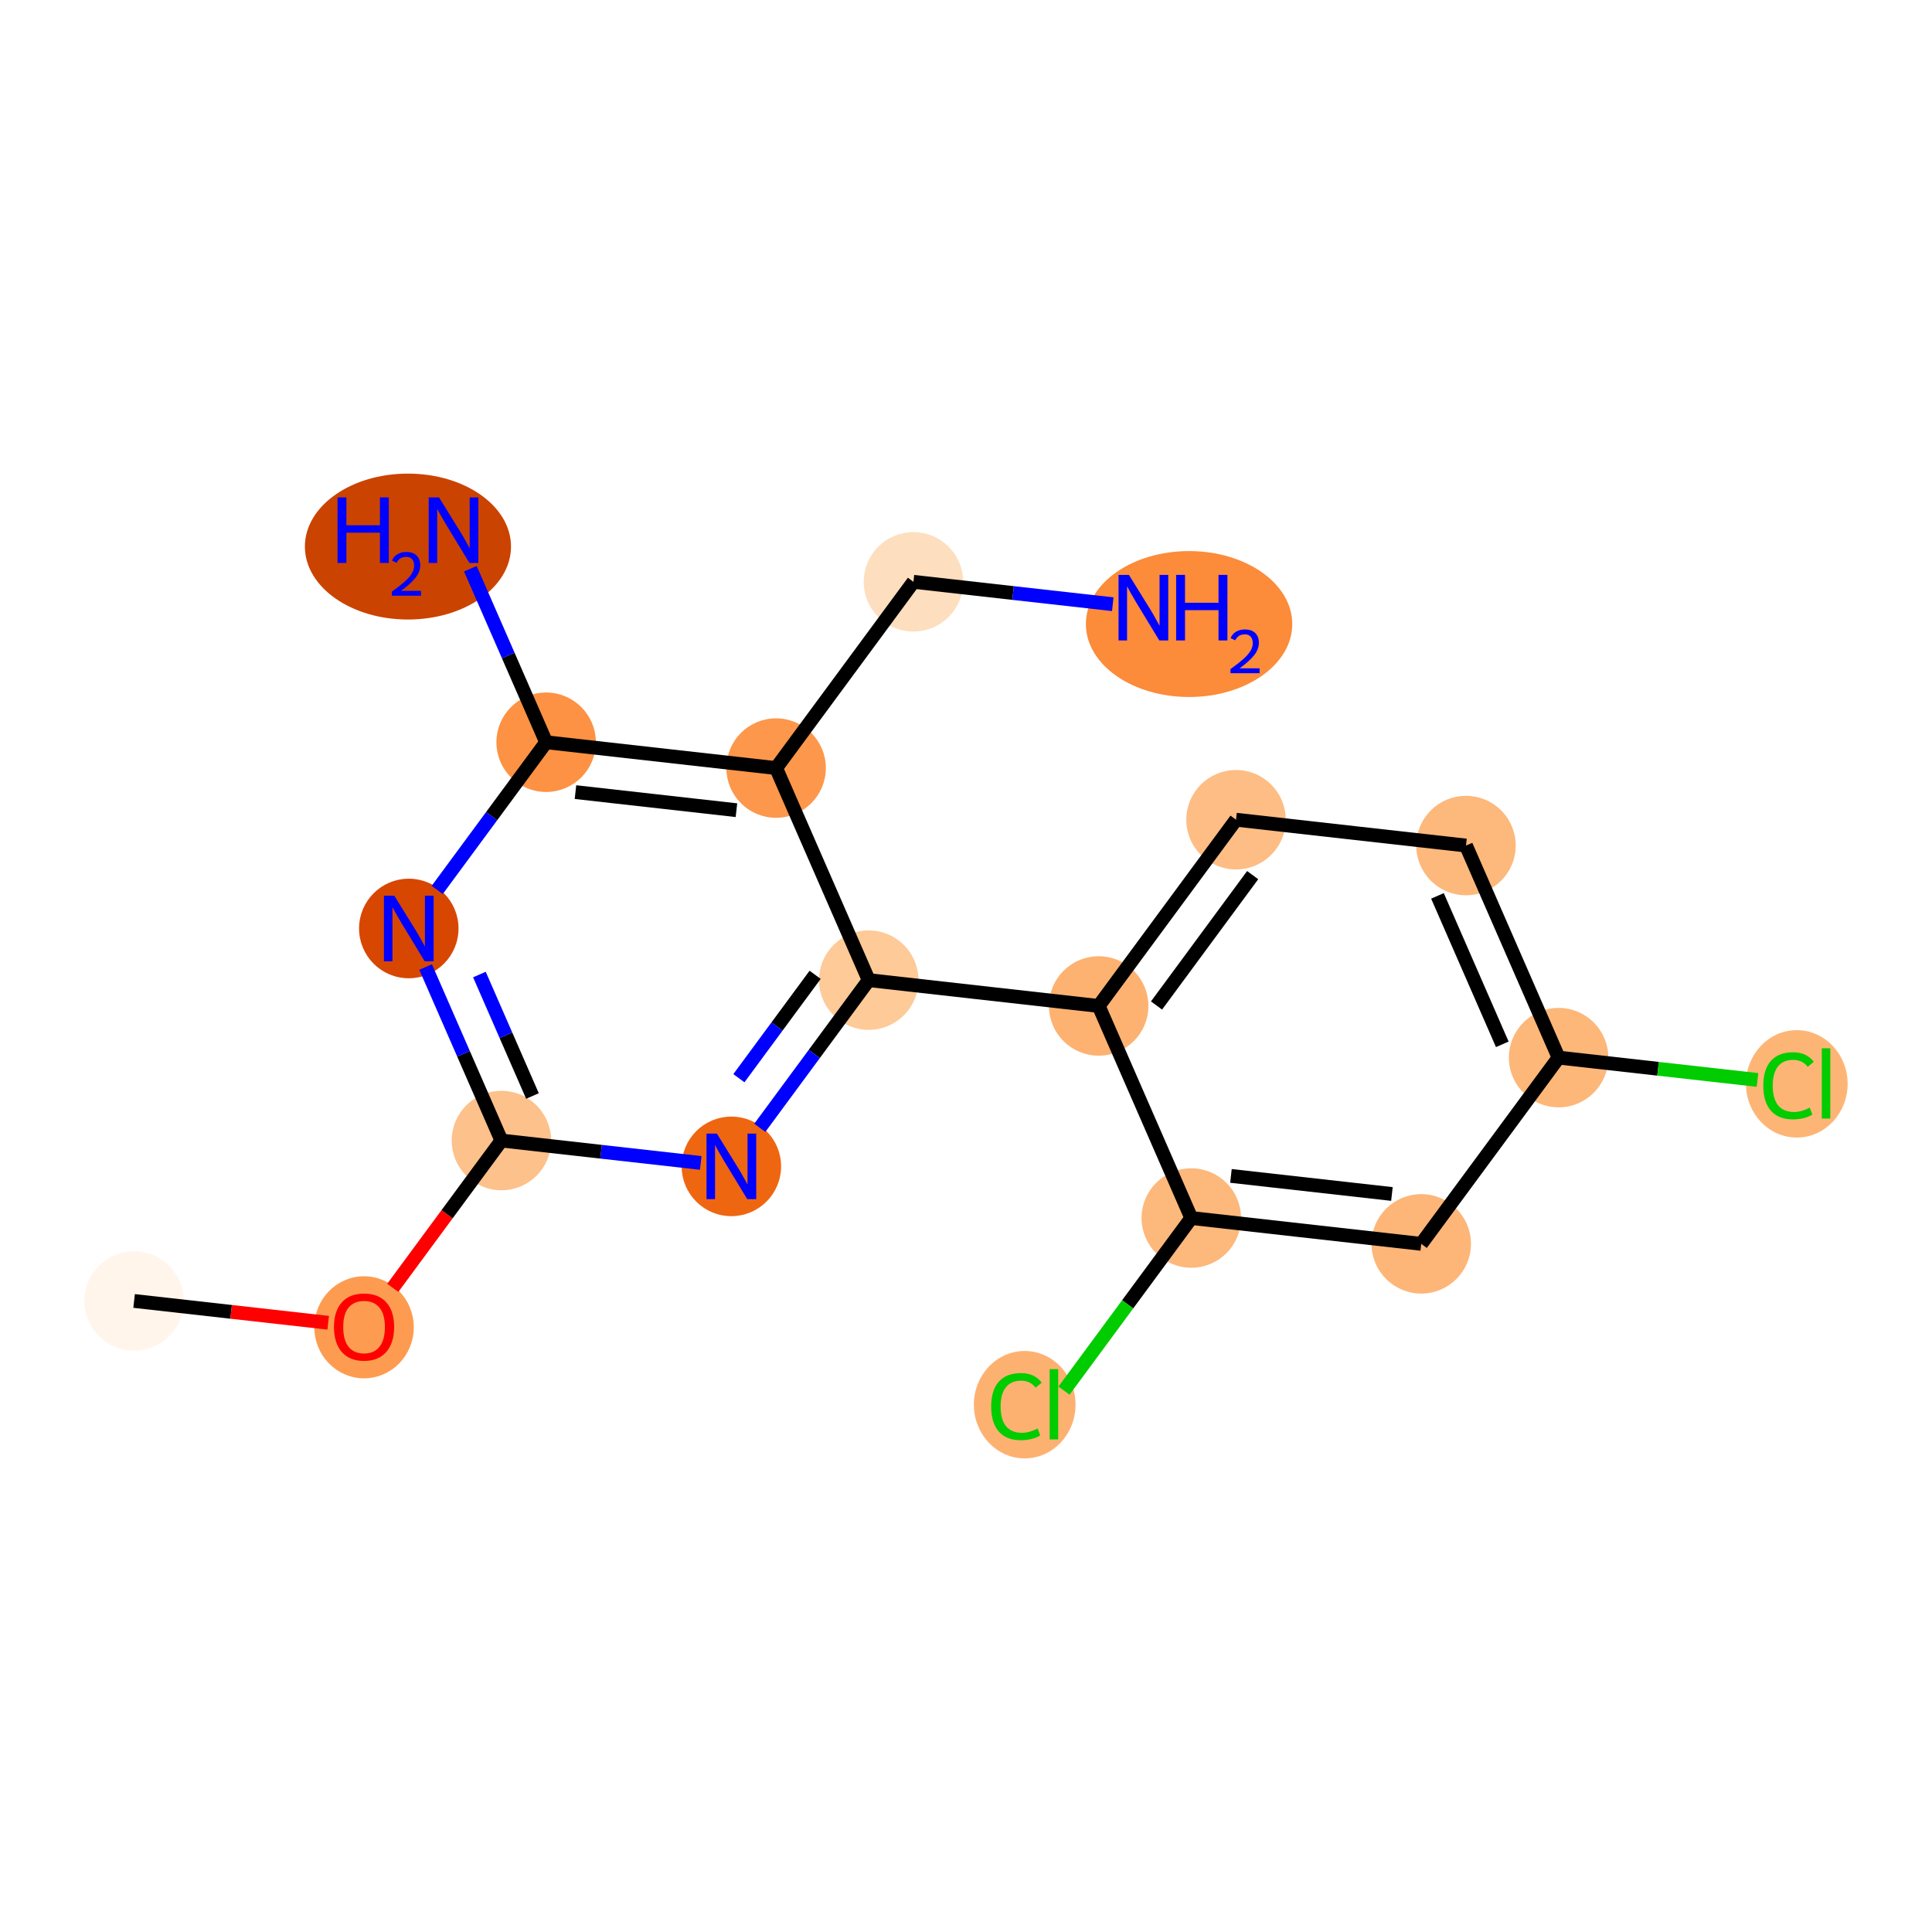 <?xml version='1.0' encoding='iso-8859-1'?>
<svg version='1.1' baseProfile='full'
              xmlns='http://www.w3.org/2000/svg'
                      xmlns:rdkit='http://www.rdkit.org/xml'
                      xmlns:xlink='http://www.w3.org/1999/xlink'
                  xml:space='preserve'
width='280px' height='280px' viewBox='0 0 280 280'>
<!-- END OF HEADER -->
<rect style='opacity:1.0;fill:#FFFFFF;stroke:none' width='280' height='280' x='0' y='0'> </rect>
<ellipse cx='19.435' cy='188.545' rx='6.707' ry='6.707'  style='fill:#FFF5EB;fill-rule:evenodd;stroke:#FFF5EB;stroke-width:1.0px;stroke-linecap:butt;stroke-linejoin:miter;stroke-opacity:1' />
<ellipse cx='52.762' cy='192.362' rx='6.707' ry='6.896'  style='fill:#FD9C51;fill-rule:evenodd;stroke:#FD9C51;stroke-width:1.0px;stroke-linecap:butt;stroke-linejoin:miter;stroke-opacity:1' />
<ellipse cx='72.668' cy='165.297' rx='6.707' ry='6.707'  style='fill:#FDC18B;fill-rule:evenodd;stroke:#FDC18B;stroke-width:1.0px;stroke-linecap:butt;stroke-linejoin:miter;stroke-opacity:1' />
<ellipse cx='59.245' cy='134.563' rx='6.707' ry='6.716'  style='fill:#D74701;fill-rule:evenodd;stroke:#D74701;stroke-width:1.0px;stroke-linecap:butt;stroke-linejoin:miter;stroke-opacity:1' />
<ellipse cx='79.15' cy='107.572' rx='6.707' ry='6.707'  style='fill:#FD9244;fill-rule:evenodd;stroke:#FD9244;stroke-width:1.0px;stroke-linecap:butt;stroke-linejoin:miter;stroke-opacity:1' />
<ellipse cx='59.123' cy='79.212' rx='14.436' ry='10.074'  style='fill:#CB4301;fill-rule:evenodd;stroke:#CB4301;stroke-width:1.0px;stroke-linecap:butt;stroke-linejoin:miter;stroke-opacity:1' />
<ellipse cx='112.478' cy='111.314' rx='6.707' ry='6.707'  style='fill:#FD974B;fill-rule:evenodd;stroke:#FD974B;stroke-width:1.0px;stroke-linecap:butt;stroke-linejoin:miter;stroke-opacity:1' />
<ellipse cx='132.383' cy='84.323' rx='6.707' ry='6.707'  style='fill:#FDDEBE;fill-rule:evenodd;stroke:#FDDEBE;stroke-width:1.0px;stroke-linecap:butt;stroke-linejoin:miter;stroke-opacity:1' />
<ellipse cx='172.33' cy='90.441' rx='14.455' ry='10.074'  style='fill:#FC8B3A;fill-rule:evenodd;stroke:#FC8B3A;stroke-width:1.0px;stroke-linecap:butt;stroke-linejoin:miter;stroke-opacity:1' />
<ellipse cx='125.901' cy='142.048' rx='6.707' ry='6.707'  style='fill:#FDCA98;fill-rule:evenodd;stroke:#FDCA98;stroke-width:1.0px;stroke-linecap:butt;stroke-linejoin:miter;stroke-opacity:1' />
<ellipse cx='159.228' cy='145.791' rx='6.707' ry='6.707'  style='fill:#FDB272;fill-rule:evenodd;stroke:#FDB272;stroke-width:1.0px;stroke-linecap:butt;stroke-linejoin:miter;stroke-opacity:1' />
<ellipse cx='179.133' cy='118.8' rx='6.707' ry='6.707'  style='fill:#FDBD84;fill-rule:evenodd;stroke:#FDBD84;stroke-width:1.0px;stroke-linecap:butt;stroke-linejoin:miter;stroke-opacity:1' />
<ellipse cx='212.461' cy='122.543' rx='6.707' ry='6.707'  style='fill:#FDB87B;fill-rule:evenodd;stroke:#FDB87B;stroke-width:1.0px;stroke-linecap:butt;stroke-linejoin:miter;stroke-opacity:1' />
<ellipse cx='225.883' cy='153.277' rx='6.707' ry='6.707'  style='fill:#FDB779;fill-rule:evenodd;stroke:#FDB779;stroke-width:1.0px;stroke-linecap:butt;stroke-linejoin:miter;stroke-opacity:1' />
<ellipse cx='260.405' cy='157.08' rx='6.868' ry='7.285'  style='fill:#FDB576;fill-rule:evenodd;stroke:#FDB576;stroke-width:1.0px;stroke-linecap:butt;stroke-linejoin:miter;stroke-opacity:1' />
<ellipse cx='205.978' cy='180.268' rx='6.707' ry='6.707'  style='fill:#FDB678;fill-rule:evenodd;stroke:#FDB678;stroke-width:1.0px;stroke-linecap:butt;stroke-linejoin:miter;stroke-opacity:1' />
<ellipse cx='172.651' cy='176.525' rx='6.707' ry='6.707'  style='fill:#FDB87B;fill-rule:evenodd;stroke:#FDB87B;stroke-width:1.0px;stroke-linecap:butt;stroke-linejoin:miter;stroke-opacity:1' />
<ellipse cx='148.506' cy='203.577' rx='6.868' ry='7.285'  style='fill:#FDB171;fill-rule:evenodd;stroke:#FDB171;stroke-width:1.0px;stroke-linecap:butt;stroke-linejoin:miter;stroke-opacity:1' />
<ellipse cx='105.995' cy='169.04' rx='6.707' ry='6.716'  style='fill:#EF6611;fill-rule:evenodd;stroke:#EF6611;stroke-width:1.0px;stroke-linecap:butt;stroke-linejoin:miter;stroke-opacity:1' />
<path class='bond-0 atom-0 atom-1' d='M 19.435,188.545 L 33.499,190.124' style='fill:none;fill-rule:evenodd;stroke:#000000;stroke-width:2.0px;stroke-linecap:butt;stroke-linejoin:miter;stroke-opacity:1' />
<path class='bond-0 atom-0 atom-1' d='M 33.499,190.124 L 47.564,191.704' style='fill:none;fill-rule:evenodd;stroke:#FF0000;stroke-width:2.0px;stroke-linecap:butt;stroke-linejoin:miter;stroke-opacity:1' />
<path class='bond-1 atom-1 atom-2' d='M 56.922,186.647 L 64.795,175.972' style='fill:none;fill-rule:evenodd;stroke:#FF0000;stroke-width:2.0px;stroke-linecap:butt;stroke-linejoin:miter;stroke-opacity:1' />
<path class='bond-1 atom-1 atom-2' d='M 64.795,175.972 L 72.668,165.297' style='fill:none;fill-rule:evenodd;stroke:#000000;stroke-width:2.0px;stroke-linecap:butt;stroke-linejoin:miter;stroke-opacity:1' />
<path class='bond-2 atom-2 atom-3' d='M 72.668,165.297 L 67.177,152.723' style='fill:none;fill-rule:evenodd;stroke:#000000;stroke-width:2.0px;stroke-linecap:butt;stroke-linejoin:miter;stroke-opacity:1' />
<path class='bond-2 atom-2 atom-3' d='M 67.177,152.723 L 61.685,140.15' style='fill:none;fill-rule:evenodd;stroke:#0000FF;stroke-width:2.0px;stroke-linecap:butt;stroke-linejoin:miter;stroke-opacity:1' />
<path class='bond-2 atom-2 atom-3' d='M 77.167,158.84 L 73.323,150.039' style='fill:none;fill-rule:evenodd;stroke:#000000;stroke-width:2.0px;stroke-linecap:butt;stroke-linejoin:miter;stroke-opacity:1' />
<path class='bond-2 atom-2 atom-3' d='M 73.323,150.039 L 69.48,141.237' style='fill:none;fill-rule:evenodd;stroke:#0000FF;stroke-width:2.0px;stroke-linecap:butt;stroke-linejoin:miter;stroke-opacity:1' />
<path class='bond-18 atom-18 atom-2' d='M 101.555,168.541 L 87.111,166.919' style='fill:none;fill-rule:evenodd;stroke:#0000FF;stroke-width:2.0px;stroke-linecap:butt;stroke-linejoin:miter;stroke-opacity:1' />
<path class='bond-18 atom-18 atom-2' d='M 87.111,166.919 L 72.668,165.297' style='fill:none;fill-rule:evenodd;stroke:#000000;stroke-width:2.0px;stroke-linecap:butt;stroke-linejoin:miter;stroke-opacity:1' />
<path class='bond-3 atom-3 atom-4' d='M 63.366,128.975 L 71.258,118.273' style='fill:none;fill-rule:evenodd;stroke:#0000FF;stroke-width:2.0px;stroke-linecap:butt;stroke-linejoin:miter;stroke-opacity:1' />
<path class='bond-3 atom-3 atom-4' d='M 71.258,118.273 L 79.15,107.572' style='fill:none;fill-rule:evenodd;stroke:#000000;stroke-width:2.0px;stroke-linecap:butt;stroke-linejoin:miter;stroke-opacity:1' />
<path class='bond-4 atom-4 atom-5' d='M 79.15,107.572 L 73.659,94.998' style='fill:none;fill-rule:evenodd;stroke:#000000;stroke-width:2.0px;stroke-linecap:butt;stroke-linejoin:miter;stroke-opacity:1' />
<path class='bond-4 atom-4 atom-5' d='M 73.659,94.998 L 68.168,82.425' style='fill:none;fill-rule:evenodd;stroke:#0000FF;stroke-width:2.0px;stroke-linecap:butt;stroke-linejoin:miter;stroke-opacity:1' />
<path class='bond-5 atom-4 atom-6' d='M 79.15,107.572 L 112.478,111.314' style='fill:none;fill-rule:evenodd;stroke:#000000;stroke-width:2.0px;stroke-linecap:butt;stroke-linejoin:miter;stroke-opacity:1' />
<path class='bond-5 atom-4 atom-6' d='M 83.401,114.798 L 106.73,117.419' style='fill:none;fill-rule:evenodd;stroke:#000000;stroke-width:2.0px;stroke-linecap:butt;stroke-linejoin:miter;stroke-opacity:1' />
<path class='bond-6 atom-6 atom-7' d='M 112.478,111.314 L 132.383,84.323' style='fill:none;fill-rule:evenodd;stroke:#000000;stroke-width:2.0px;stroke-linecap:butt;stroke-linejoin:miter;stroke-opacity:1' />
<path class='bond-8 atom-6 atom-9' d='M 112.478,111.314 L 125.901,142.048' style='fill:none;fill-rule:evenodd;stroke:#000000;stroke-width:2.0px;stroke-linecap:butt;stroke-linejoin:miter;stroke-opacity:1' />
<path class='bond-7 atom-7 atom-8' d='M 132.383,84.323 L 146.827,85.945' style='fill:none;fill-rule:evenodd;stroke:#000000;stroke-width:2.0px;stroke-linecap:butt;stroke-linejoin:miter;stroke-opacity:1' />
<path class='bond-7 atom-7 atom-8' d='M 146.827,85.945 L 161.271,87.567' style='fill:none;fill-rule:evenodd;stroke:#0000FF;stroke-width:2.0px;stroke-linecap:butt;stroke-linejoin:miter;stroke-opacity:1' />
<path class='bond-9 atom-9 atom-10' d='M 125.901,142.048 L 159.228,145.791' style='fill:none;fill-rule:evenodd;stroke:#000000;stroke-width:2.0px;stroke-linecap:butt;stroke-linejoin:miter;stroke-opacity:1' />
<path class='bond-17 atom-9 atom-18' d='M 125.901,142.048 L 118.008,152.75' style='fill:none;fill-rule:evenodd;stroke:#000000;stroke-width:2.0px;stroke-linecap:butt;stroke-linejoin:miter;stroke-opacity:1' />
<path class='bond-17 atom-9 atom-18' d='M 118.008,152.75 L 110.116,163.452' style='fill:none;fill-rule:evenodd;stroke:#0000FF;stroke-width:2.0px;stroke-linecap:butt;stroke-linejoin:miter;stroke-opacity:1' />
<path class='bond-17 atom-9 atom-18' d='M 118.135,141.278 L 112.61,148.769' style='fill:none;fill-rule:evenodd;stroke:#000000;stroke-width:2.0px;stroke-linecap:butt;stroke-linejoin:miter;stroke-opacity:1' />
<path class='bond-17 atom-9 atom-18' d='M 112.61,148.769 L 107.085,156.261' style='fill:none;fill-rule:evenodd;stroke:#0000FF;stroke-width:2.0px;stroke-linecap:butt;stroke-linejoin:miter;stroke-opacity:1' />
<path class='bond-10 atom-10 atom-11' d='M 159.228,145.791 L 179.133,118.8' style='fill:none;fill-rule:evenodd;stroke:#000000;stroke-width:2.0px;stroke-linecap:butt;stroke-linejoin:miter;stroke-opacity:1' />
<path class='bond-10 atom-10 atom-11' d='M 167.612,145.724 L 181.546,126.83' style='fill:none;fill-rule:evenodd;stroke:#000000;stroke-width:2.0px;stroke-linecap:butt;stroke-linejoin:miter;stroke-opacity:1' />
<path class='bond-19 atom-16 atom-10' d='M 172.651,176.525 L 159.228,145.791' style='fill:none;fill-rule:evenodd;stroke:#000000;stroke-width:2.0px;stroke-linecap:butt;stroke-linejoin:miter;stroke-opacity:1' />
<path class='bond-11 atom-11 atom-12' d='M 179.133,118.8 L 212.461,122.543' style='fill:none;fill-rule:evenodd;stroke:#000000;stroke-width:2.0px;stroke-linecap:butt;stroke-linejoin:miter;stroke-opacity:1' />
<path class='bond-12 atom-12 atom-13' d='M 212.461,122.543 L 225.883,153.277' style='fill:none;fill-rule:evenodd;stroke:#000000;stroke-width:2.0px;stroke-linecap:butt;stroke-linejoin:miter;stroke-opacity:1' />
<path class='bond-12 atom-12 atom-13' d='M 208.328,129.838 L 217.723,151.352' style='fill:none;fill-rule:evenodd;stroke:#000000;stroke-width:2.0px;stroke-linecap:butt;stroke-linejoin:miter;stroke-opacity:1' />
<path class='bond-13 atom-13 atom-14' d='M 225.883,153.277 L 240.297,154.896' style='fill:none;fill-rule:evenodd;stroke:#000000;stroke-width:2.0px;stroke-linecap:butt;stroke-linejoin:miter;stroke-opacity:1' />
<path class='bond-13 atom-13 atom-14' d='M 240.297,154.896 L 254.71,156.515' style='fill:none;fill-rule:evenodd;stroke:#00CC00;stroke-width:2.0px;stroke-linecap:butt;stroke-linejoin:miter;stroke-opacity:1' />
<path class='bond-14 atom-13 atom-15' d='M 225.883,153.277 L 205.978,180.268' style='fill:none;fill-rule:evenodd;stroke:#000000;stroke-width:2.0px;stroke-linecap:butt;stroke-linejoin:miter;stroke-opacity:1' />
<path class='bond-15 atom-15 atom-16' d='M 205.978,180.268 L 172.651,176.525' style='fill:none;fill-rule:evenodd;stroke:#000000;stroke-width:2.0px;stroke-linecap:butt;stroke-linejoin:miter;stroke-opacity:1' />
<path class='bond-15 atom-15 atom-16' d='M 201.728,173.041 L 178.398,170.421' style='fill:none;fill-rule:evenodd;stroke:#000000;stroke-width:2.0px;stroke-linecap:butt;stroke-linejoin:miter;stroke-opacity:1' />
<path class='bond-16 atom-16 atom-17' d='M 172.651,176.525 L 163.426,189.034' style='fill:none;fill-rule:evenodd;stroke:#000000;stroke-width:2.0px;stroke-linecap:butt;stroke-linejoin:miter;stroke-opacity:1' />
<path class='bond-16 atom-16 atom-17' d='M 163.426,189.034 L 154.201,201.543' style='fill:none;fill-rule:evenodd;stroke:#00CC00;stroke-width:2.0px;stroke-linecap:butt;stroke-linejoin:miter;stroke-opacity:1' />
<path  class='atom-1' d='M 48.403 192.315
Q 48.403 190.034, 49.529 188.76
Q 50.656 187.485, 52.762 187.485
Q 54.868 187.485, 55.995 188.76
Q 57.122 190.034, 57.122 192.315
Q 57.122 194.622, 55.982 195.937
Q 54.842 197.238, 52.762 197.238
Q 50.67 197.238, 49.529 195.937
Q 48.403 194.635, 48.403 192.315
M 52.762 196.165
Q 54.211 196.165, 54.989 195.199
Q 55.781 194.22, 55.781 192.315
Q 55.781 190.45, 54.989 189.511
Q 54.211 188.559, 52.762 188.559
Q 51.313 188.559, 50.522 189.498
Q 49.744 190.437, 49.744 192.315
Q 49.744 194.233, 50.522 195.199
Q 51.313 196.165, 52.762 196.165
' fill='#FF0000'/>
<path  class='atom-3' d='M 57.146 129.814
L 60.258 134.844
Q 60.567 135.341, 61.063 136.24
Q 61.559 137.138, 61.586 137.192
L 61.586 129.814
L 62.847 129.814
L 62.847 139.312
L 61.546 139.312
L 58.206 133.811
Q 57.817 133.168, 57.401 132.43
Q 56.998 131.692, 56.877 131.464
L 56.877 139.312
L 55.643 139.312
L 55.643 129.814
L 57.146 129.814
' fill='#0000FF'/>
<path  class='atom-5' d='M 48.915 72.089
L 50.203 72.089
L 50.203 76.126
L 55.059 76.126
L 55.059 72.089
L 56.347 72.089
L 56.347 81.586
L 55.059 81.586
L 55.059 77.2
L 50.203 77.2
L 50.203 81.586
L 48.915 81.586
L 48.915 72.089
' fill='#0000FF'/>
<path  class='atom-5' d='M 56.807 81.253
Q 57.037 80.66, 57.586 80.332
Q 58.135 79.996, 58.897 79.996
Q 59.844 79.996, 60.375 80.509
Q 60.907 81.023, 60.907 81.935
Q 60.907 82.865, 60.216 83.732
Q 59.534 84.6, 58.118 85.627
L 61.013 85.627
L 61.013 86.335
L 56.789 86.335
L 56.789 85.742
Q 57.958 84.91, 58.649 84.29
Q 59.348 83.67, 59.685 83.112
Q 60.021 82.555, 60.021 81.979
Q 60.021 81.377, 59.72 81.041
Q 59.419 80.704, 58.897 80.704
Q 58.392 80.704, 58.056 80.908
Q 57.719 81.112, 57.48 81.563
L 56.807 81.253
' fill='#0000FF'/>
<path  class='atom-5' d='M 63.629 72.089
L 66.741 77.119
Q 67.049 77.615, 67.546 78.514
Q 68.042 79.413, 68.069 79.467
L 68.069 72.089
L 69.33 72.089
L 69.33 81.586
L 68.029 81.586
L 64.689 76.086
Q 64.299 75.442, 63.884 74.704
Q 63.481 73.967, 63.36 73.739
L 63.36 81.586
L 62.126 81.586
L 62.126 72.089
L 63.629 72.089
' fill='#0000FF'/>
<path  class='atom-8' d='M 163.612 83.317
L 166.724 88.348
Q 167.032 88.844, 167.529 89.743
Q 168.025 90.642, 168.052 90.695
L 168.052 83.317
L 169.313 83.317
L 169.313 92.815
L 168.012 92.815
L 164.671 87.315
Q 164.282 86.671, 163.867 85.933
Q 163.464 85.195, 163.343 84.967
L 163.343 92.815
L 162.109 92.815
L 162.109 83.317
L 163.612 83.317
' fill='#0000FF'/>
<path  class='atom-8' d='M 170.453 83.317
L 171.741 83.317
L 171.741 87.355
L 176.597 87.355
L 176.597 83.317
L 177.885 83.317
L 177.885 92.815
L 176.597 92.815
L 176.597 88.428
L 171.741 88.428
L 171.741 92.815
L 170.453 92.815
L 170.453 83.317
' fill='#0000FF'/>
<path  class='atom-8' d='M 178.345 92.482
Q 178.576 91.889, 179.125 91.561
Q 179.674 91.225, 180.435 91.225
Q 181.382 91.225, 181.914 91.738
Q 182.445 92.252, 182.445 93.164
Q 182.445 94.093, 181.754 94.961
Q 181.072 95.829, 179.656 96.856
L 182.551 96.856
L 182.551 97.564
L 178.328 97.564
L 178.328 96.971
Q 179.496 96.138, 180.187 95.519
Q 180.887 94.899, 181.223 94.341
Q 181.559 93.783, 181.559 93.208
Q 181.559 92.606, 181.258 92.269
Q 180.957 91.933, 180.435 91.933
Q 179.93 91.933, 179.594 92.136
Q 179.257 92.34, 179.018 92.792
L 178.345 92.482
' fill='#0000FF'/>
<path  class='atom-14' d='M 255.549 157.349
Q 255.549 154.988, 256.649 153.754
Q 257.762 152.506, 259.868 152.506
Q 261.827 152.506, 262.873 153.888
L 261.988 154.612
Q 261.223 153.606, 259.868 153.606
Q 258.433 153.606, 257.668 154.572
Q 256.917 155.524, 256.917 157.349
Q 256.917 159.227, 257.695 160.193
Q 258.487 161.159, 260.016 161.159
Q 261.062 161.159, 262.283 160.528
L 262.659 161.534
Q 262.162 161.856, 261.411 162.044
Q 260.66 162.232, 259.828 162.232
Q 257.762 162.232, 256.649 160.971
Q 255.549 159.71, 255.549 157.349
' fill='#00CC00'/>
<path  class='atom-14' d='M 264.027 151.929
L 265.261 151.929
L 265.261 162.111
L 264.027 162.111
L 264.027 151.929
' fill='#00CC00'/>
<path  class='atom-17' d='M 143.65 203.845
Q 143.65 201.484, 144.75 200.25
Q 145.863 199.002, 147.97 199.002
Q 149.928 199.002, 150.975 200.384
L 150.089 201.109
Q 149.325 200.102, 147.97 200.102
Q 146.534 200.102, 145.77 201.068
Q 145.018 202.021, 145.018 203.845
Q 145.018 205.723, 145.796 206.689
Q 146.588 207.655, 148.117 207.655
Q 149.164 207.655, 150.384 207.025
L 150.76 208.031
Q 150.264 208.353, 149.512 208.54
Q 148.761 208.728, 147.929 208.728
Q 145.863 208.728, 144.75 207.467
Q 143.65 206.206, 143.65 203.845
' fill='#00CC00'/>
<path  class='atom-17' d='M 152.128 198.426
L 153.362 198.426
L 153.362 208.607
L 152.128 208.607
L 152.128 198.426
' fill='#00CC00'/>
<path  class='atom-18' d='M 103.896 164.291
L 107.008 169.321
Q 107.317 169.818, 107.813 170.716
Q 108.309 171.615, 108.336 171.669
L 108.336 164.291
L 109.597 164.291
L 109.597 173.788
L 108.296 173.788
L 104.956 168.288
Q 104.567 167.644, 104.151 166.907
Q 103.748 166.169, 103.628 165.941
L 103.628 173.788
L 102.393 173.788
L 102.393 164.291
L 103.896 164.291
' fill='#0000FF'/>
</svg>
